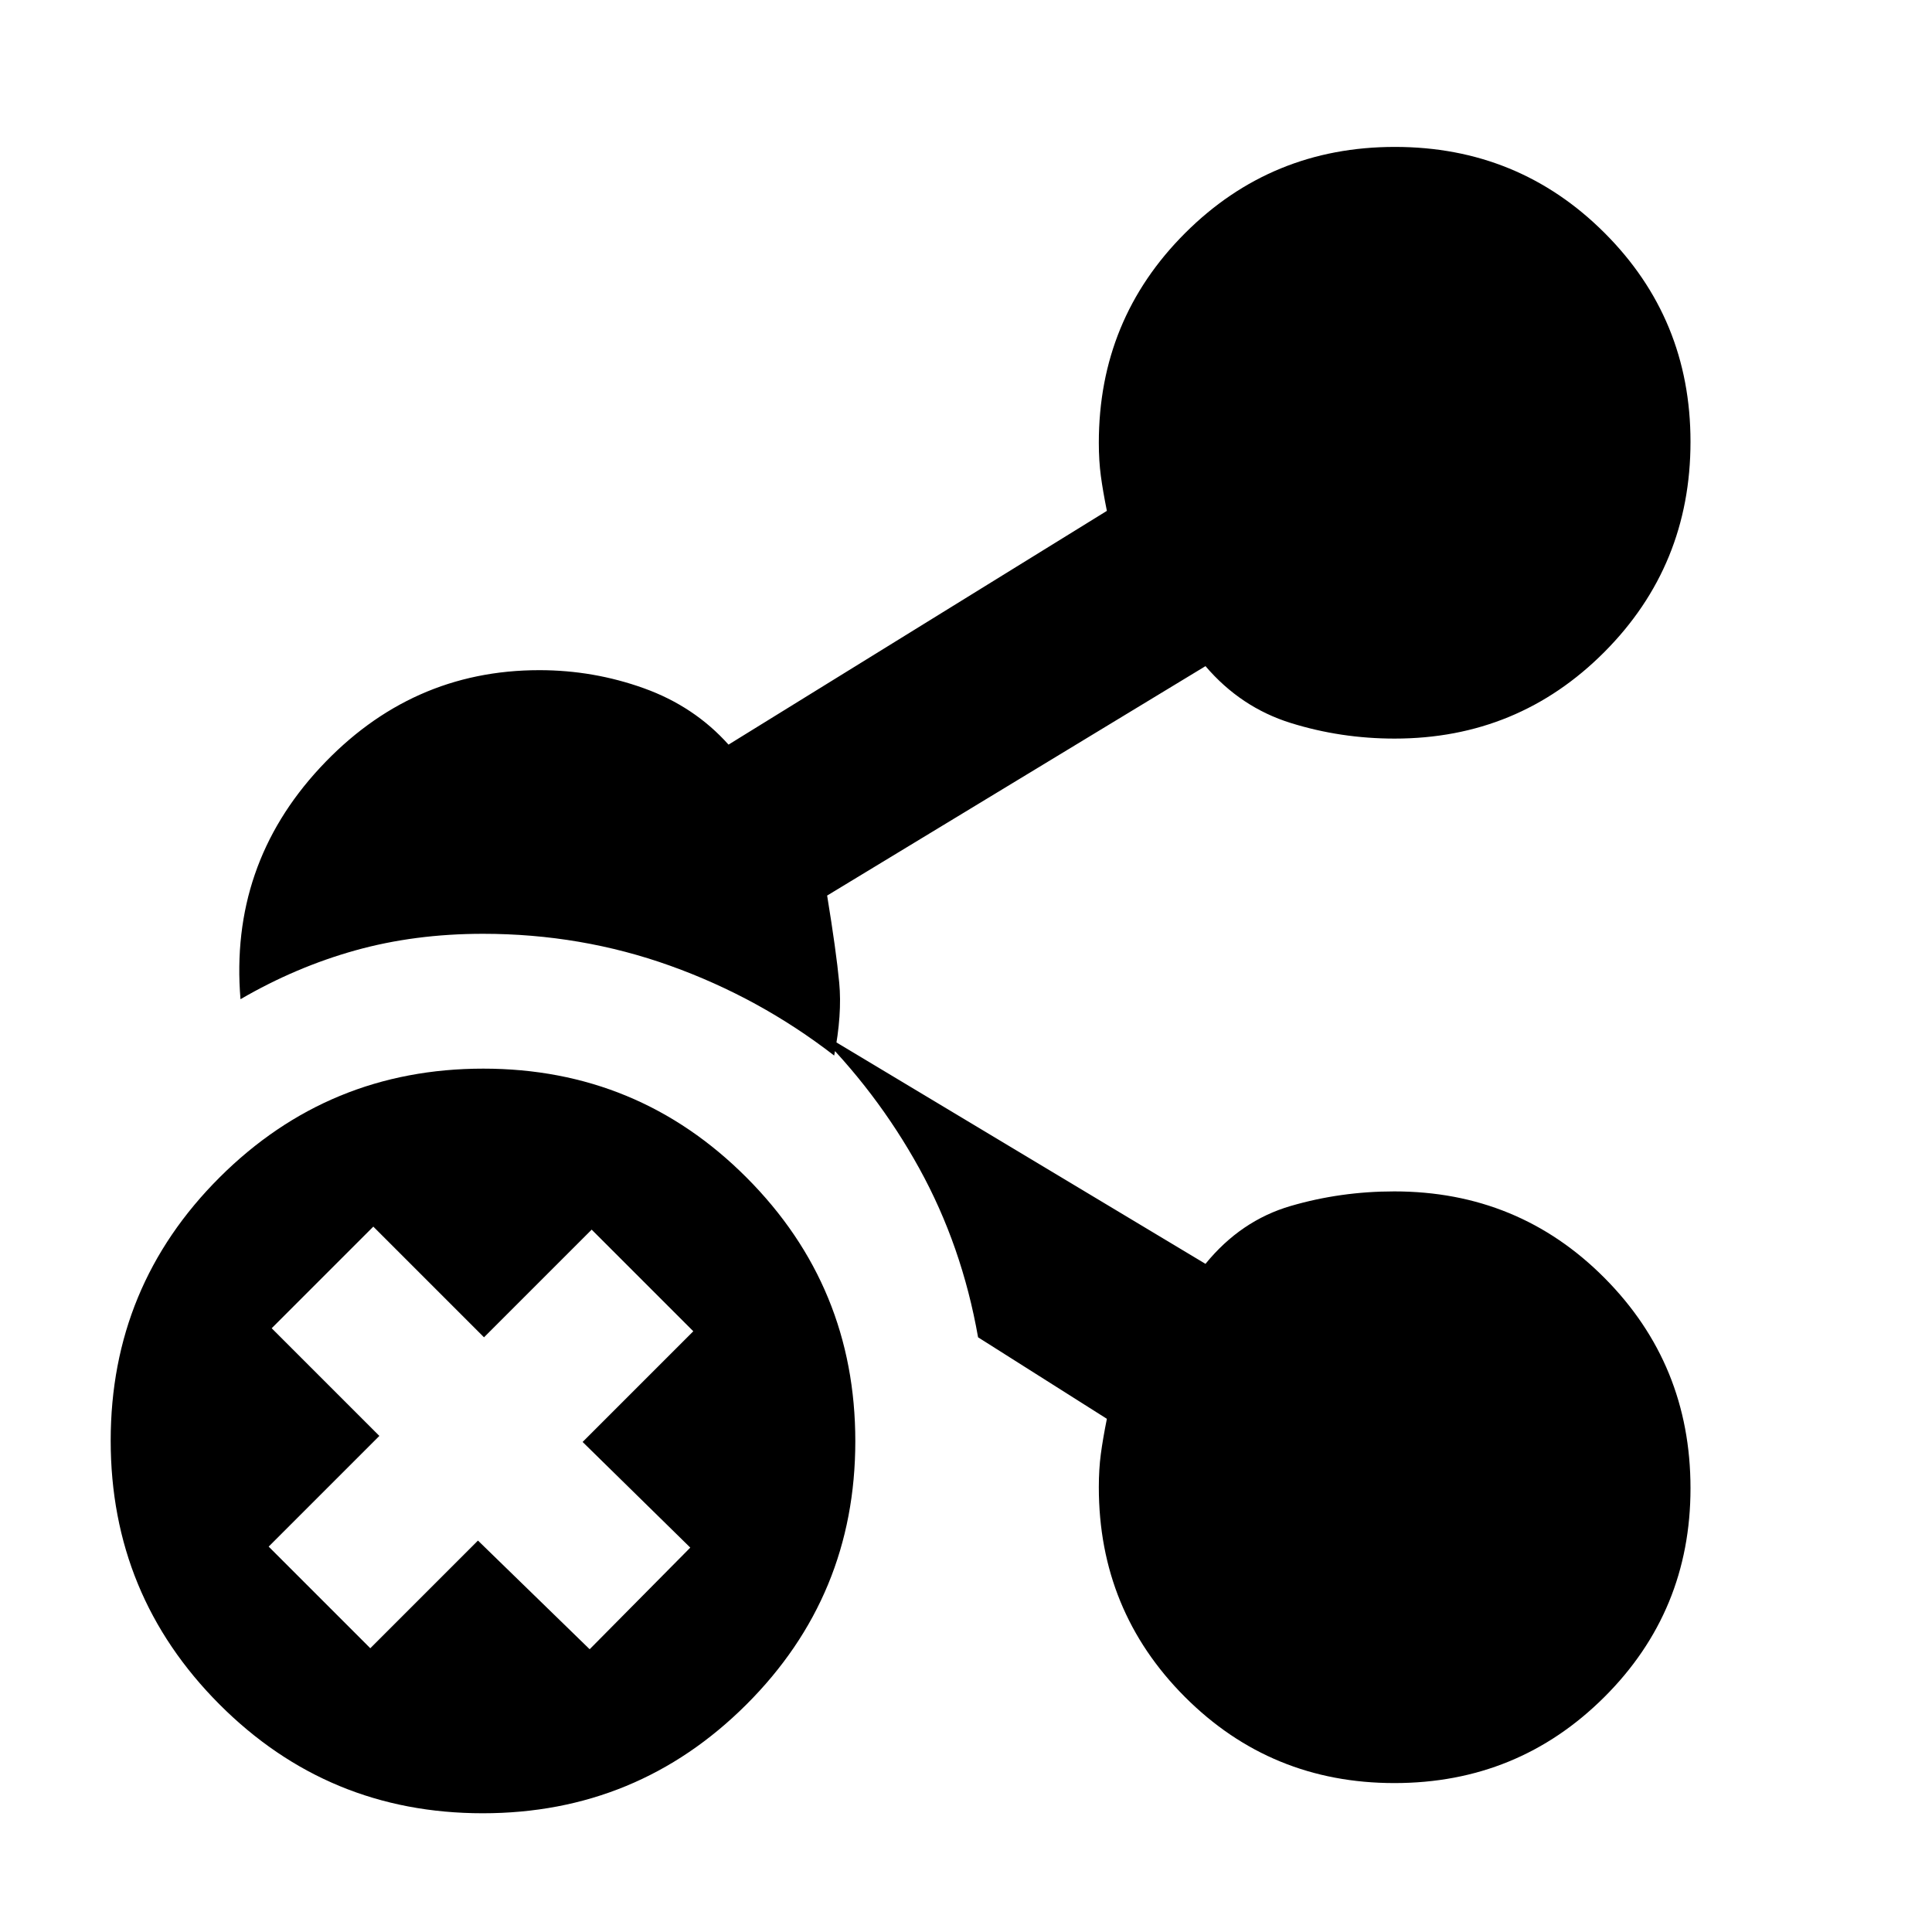 <svg xmlns="http://www.w3.org/2000/svg" height="20" viewBox="0 -960 960 960" width="20"><path d="M240.16-429Q317-429 371-374.84t54 131Q425-167 370.84-113t-131 54Q163-59 109-113.16t-54-131Q55-321 109.16-375t131-54Zm-2.66 234.5 55.5 54 50-50.5-53.5-52.5 55-55L294-349l-53.5 53.5-55-55L135-300l53.5 53.5-55 55L184-141l53.5-53.5ZM693-593q-26.76 0-51.63-7.75T599-629L411-515q4.5 27.5 6 43.25t-2.5 36.25q-37.11-28.72-81.44-44.61Q288.74-496 240-496q-33.91 0-63.46 8.25Q147-479.5 119.5-463.5 114-530 159-578.5T268-627q26.94 0 51.97 9Q345-609 362-590l188-116.15q-2-9.96-3-17.43-1-7.46-1-16.42 0-61.33 42.87-104.17Q631.74-887 693.12-887t104.13 42.69Q840-801.63 840-740.5q0 61.54-42.83 104.52Q754.33-593 693-593Zm-.12 519q-61.38 0-104.13-42.83Q546-159.67 546-221q0-9 1-16.5t3-17.5l-64-40.5q-8-45.5-29.25-84T404-449l195 117q17.5-21.5 42.31-28.75 24.8-7.25 51.49-7.25 61.7 0 104.45 42.98T840-220.5q0 61.12-42.87 103.81Q754.26-74 692.88-74Z"/></svg>
